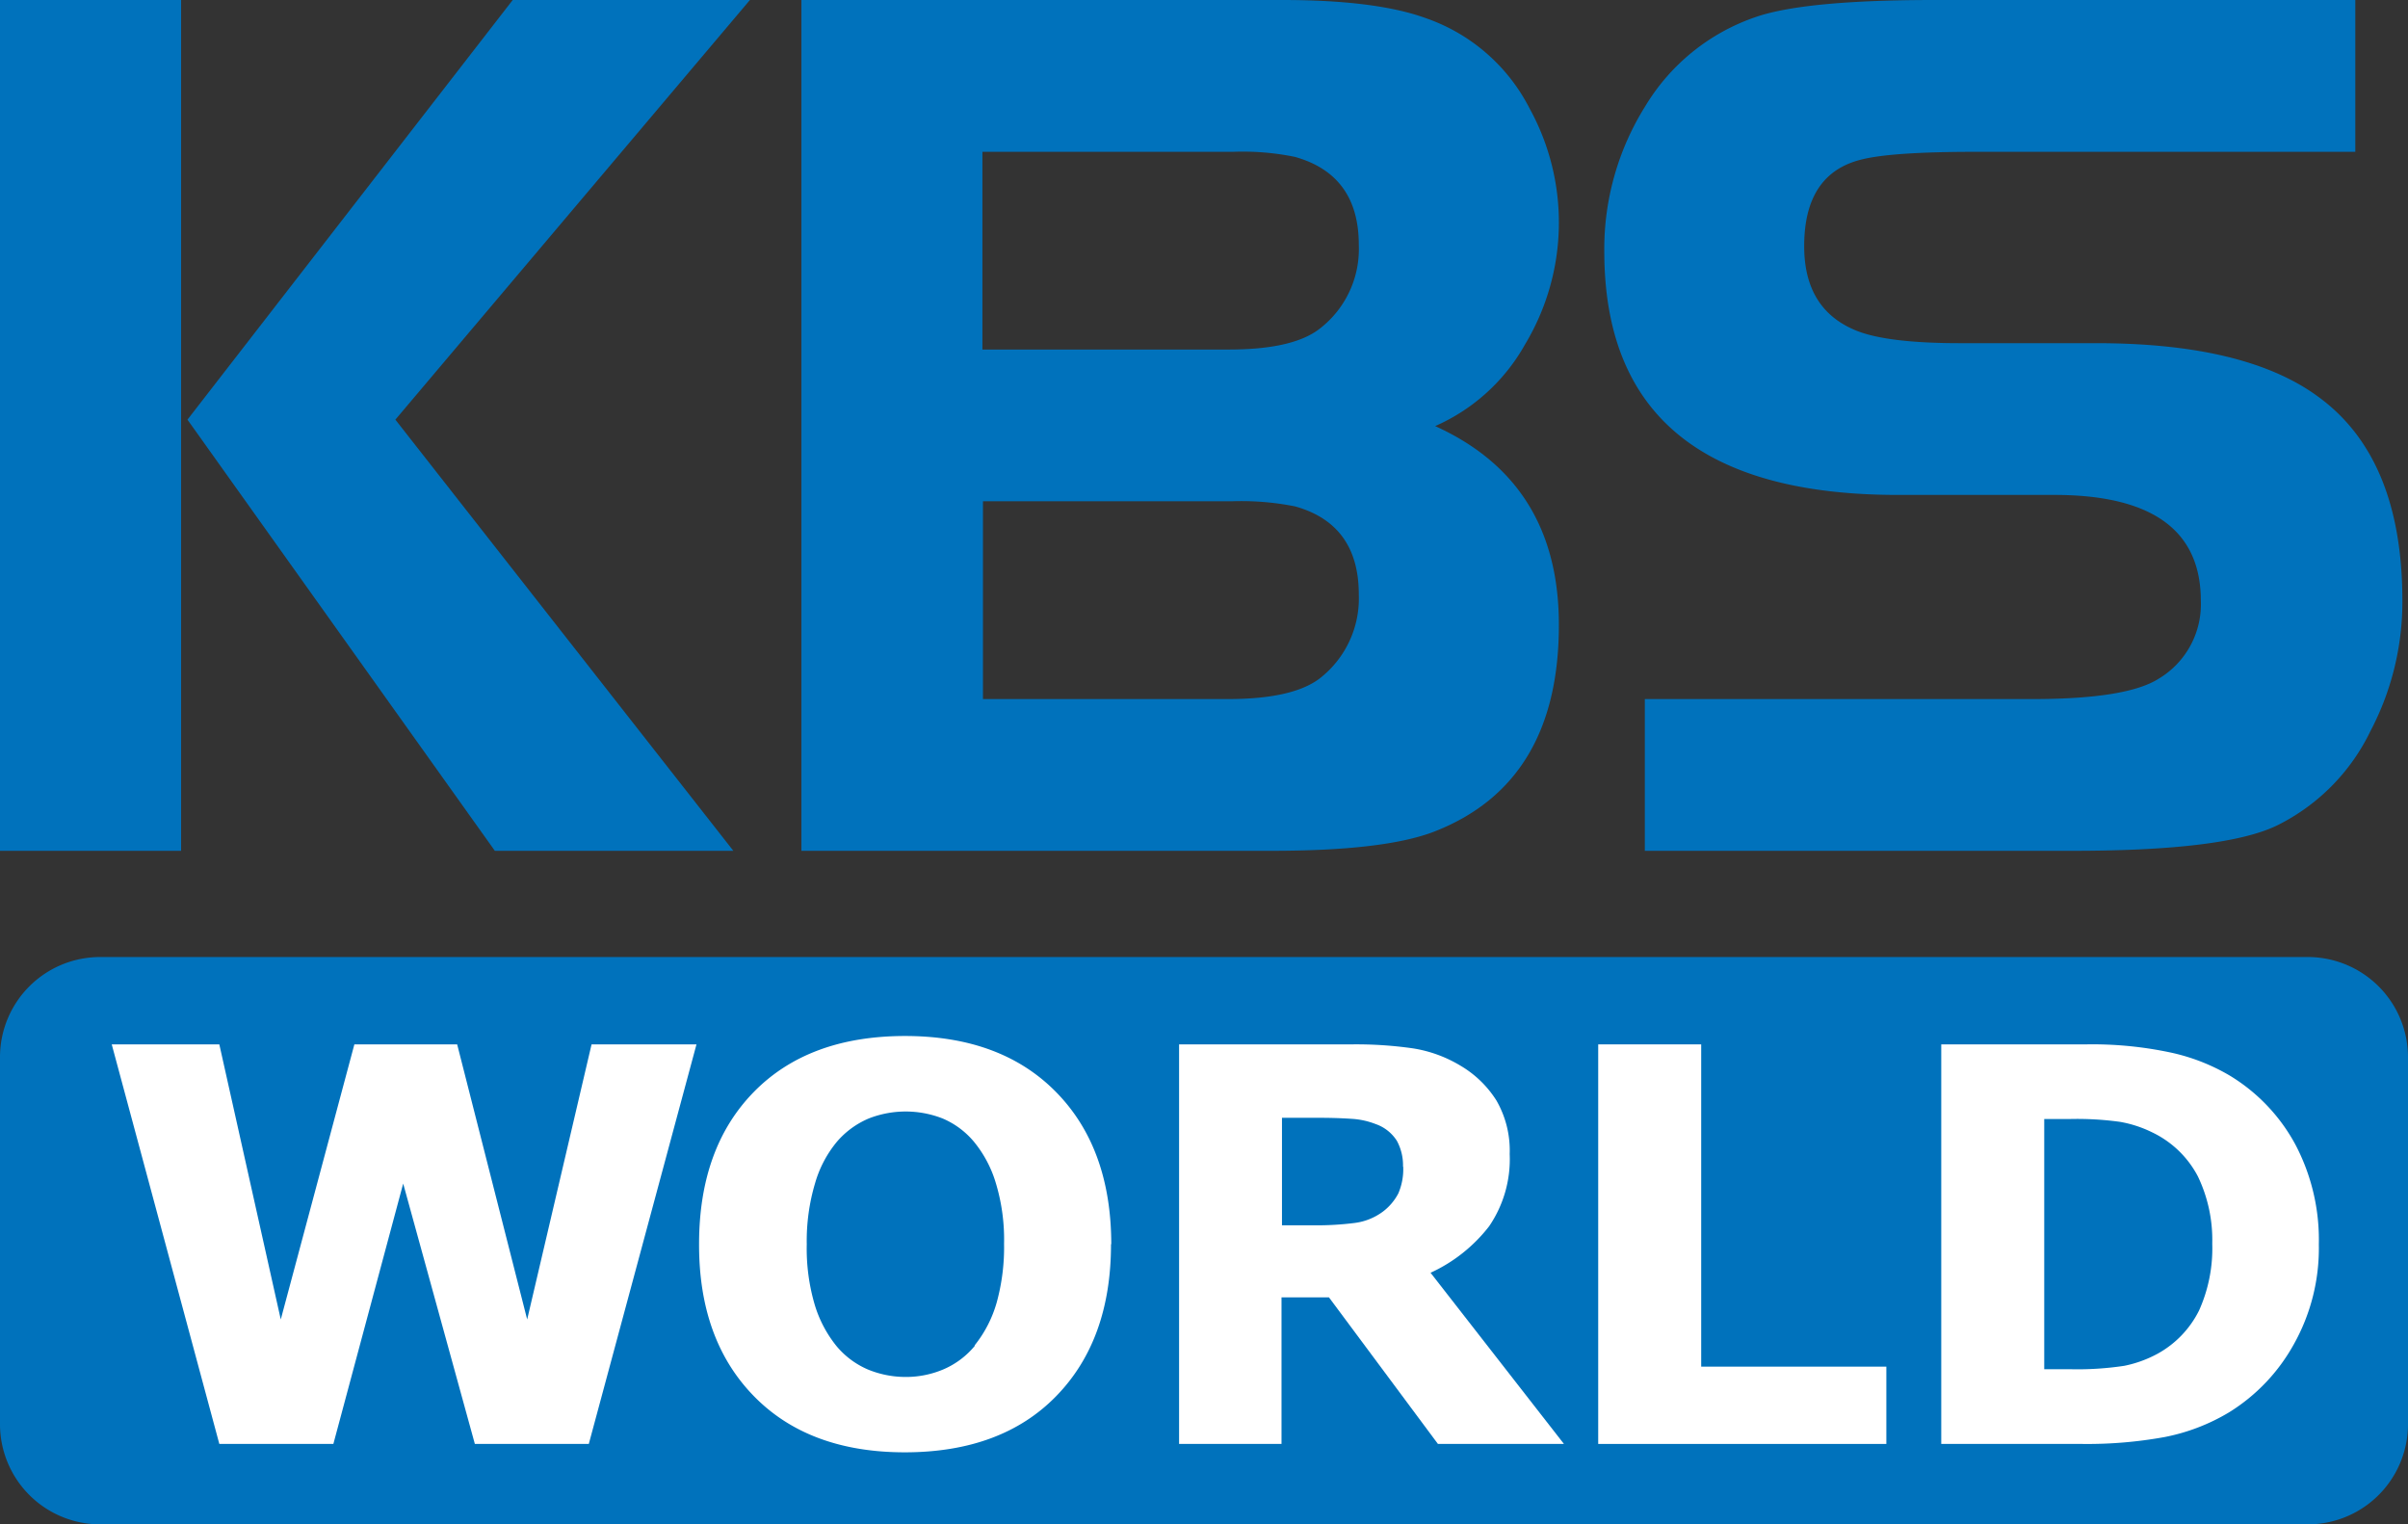 <svg xmlns="http://www.w3.org/2000/svg" viewBox="0 0 261.41 165.46"><rect x="0" y="0" width="261.41" height="165.46" fill="#333333" stroke="none"/><defs><style>.cls-1,.cls-2{fill:#0072bc;}.cls-1{fill-rule:evenodd;}.cls-3{fill:#fff;}</style></defs><title>kbs</title><g id="Layer_2" data-name="Layer 2"><g id="Page_1" data-name="Page 1"><g id="Layer_1-2" data-name="Layer 1"><path class="cls-1" d="M10.84,103.88H250.56a10.88,10.88,0,0,1,10.85,10.84v39.89a10.88,10.88,0,0,1-10.85,10.85H10.84A10.88,10.88,0,0,1,0,154.61V114.72a10.87,10.87,0,0,1,10.84-10.84Z"/><path class="cls-2" d="M19.66,0V92.35H0V0Zm.69,45.55L55.66,0H81.41L42.92,45.55l36.69,46.8H53.72L20.35,45.55Z"/><path class="cls-2" d="M87,92.35V0h52.2Q149.3,0,154.7,1.94a20,20,0,0,1,11.35,9.83,25.68,25.68,0,0,1-.49,25.61,20.76,20.76,0,0,1-9.76,8.87q13.44,6.09,13.43,21.59,0,17.18-13.57,22.44-5.4,2.07-17.58,2.07Zm19.66-54.41h26.72q6.93,0,9.83-2.22a10.92,10.92,0,0,0,4.3-9.14q0-7.6-6.93-9.55a28.16,28.16,0,0,0-6.78-.55H106.65V37.94Zm0,37.94h26.63q7,0,9.95-2.22a11,11,0,0,0,4.27-9.14c0-5.07-2.31-8.26-6.9-9.55a29.79,29.79,0,0,0-6.9-.56h-27V75.88Z"/><path class="cls-2" d="M178.56,92.35V75.88h42.09q10.24,0,13.71-2.22a9.41,9.41,0,0,0,4.56-8.45q0-11.49-15.92-11.49H206q-31.84,0-31.84-26.44a29.15,29.15,0,0,1,4.43-15.72A22.47,22.47,0,0,1,190.74,1.8Q196.14,0,210,0h45.69V16.48H214.42q-9,0-12.32.83-6.24,1.52-6.24,9.41,0,6.64,5.27,9,3.31,1.53,11.63,1.53h14.81q16.2,0,24.09,5.81,9.14,6.64,9.14,22.15a30.12,30.12,0,0,1-3.46,14.13,22.15,22.15,0,0,1-10.11,10.24q-5.67,2.78-22.29,2.77Z"/><polygon class="cls-3" points="75.61 113.36 63.92 156.73 51.55 156.73 43.77 128.47 36.19 156.73 23.81 156.73 12.13 113.36 23.81 113.36 30.48 143.22 38.47 113.36 49.63 113.36 57.23 143.22 64.22 113.36 75.61 113.36 75.61 113.36"/><path class="cls-3" d="M120.61,135.05q0,10.38-5.94,16.48t-16.43,6.11q-10.45,0-16.41-6.11t-5.94-16.48q0-10.45,5.94-16.52t16.41-6.08q10.42,0,16.4,6.08t6,16.52Zm-14.82,11a13.2,13.2,0,0,0,2.41-4.67A22.58,22.58,0,0,0,109,135a21.18,21.18,0,0,0-.91-6.64,12.81,12.81,0,0,0-2.35-4.42,9,9,0,0,0-3.42-2.54,11,11,0,0,0-8,0,9.34,9.34,0,0,0-3.45,2.51,12.43,12.43,0,0,0-2.38,4.5,21.91,21.91,0,0,0-.91,6.65,21.59,21.59,0,0,0,.88,6.61,13.2,13.2,0,0,0,2.35,4.44,9.11,9.11,0,0,0,3.41,2.54,10.79,10.79,0,0,0,4.11.81,10.43,10.43,0,0,0,4.1-.83,9,9,0,0,0,3.42-2.58Z"/><path class="cls-3" d="M152.31,126.64a5.58,5.58,0,0,0-.66-2.8,4.46,4.46,0,0,0-2.31-1.83,8.49,8.49,0,0,0-2.64-.57c-1-.07-2.19-.11-3.53-.11h-4V133h3.43a32.81,32.81,0,0,0,4.49-.26,6.5,6.5,0,0,0,3-1.2,5.89,5.89,0,0,0,1.71-2,6.63,6.63,0,0,0,.53-2.92Zm17.46,30.09H156.1l-11.83-15.91h-5.15v15.91H128V113.36h18.76a43.3,43.3,0,0,1,6.61.43,14.24,14.24,0,0,1,5.19,1.89,11.51,11.51,0,0,1,3.89,3.77,10.87,10.87,0,0,1,1.44,5.82,12.9,12.9,0,0,1-2.23,7.83,17,17,0,0,1-6.36,5.05l14.48,18.58Z"/><polygon class="cls-3" points="204.78 156.73 173.5 156.73 173.5 113.36 184.68 113.36 184.68 148.34 204.78 148.34 204.78 156.73 204.78 156.73"/><path class="cls-3" d="M251.73,135.08A21.3,21.3,0,0,1,249,145.94a20.13,20.13,0,0,1-7,7.35,21.59,21.59,0,0,1-7,2.69,46.84,46.84,0,0,1-9,.75H210.74V113.36h15.73a40.78,40.78,0,0,1,9.15.88,21.51,21.51,0,0,1,6.46,2.52,19.65,19.65,0,0,1,7.06,7.39,22.17,22.17,0,0,1,2.59,10.93ZM240.16,135a15.94,15.94,0,0,0-1.56-7.31,10.89,10.89,0,0,0-4.94-4.77,12.89,12.89,0,0,0-3.51-1.15,34.13,34.13,0,0,0-5.4-.31h-2.83v27.16h2.83a34,34,0,0,0,5.86-.37,12.92,12.92,0,0,0,3.63-1.32,10.89,10.89,0,0,0,4.49-4.69,16.41,16.41,0,0,0,1.43-7.24Z"/></g></g></g></svg>